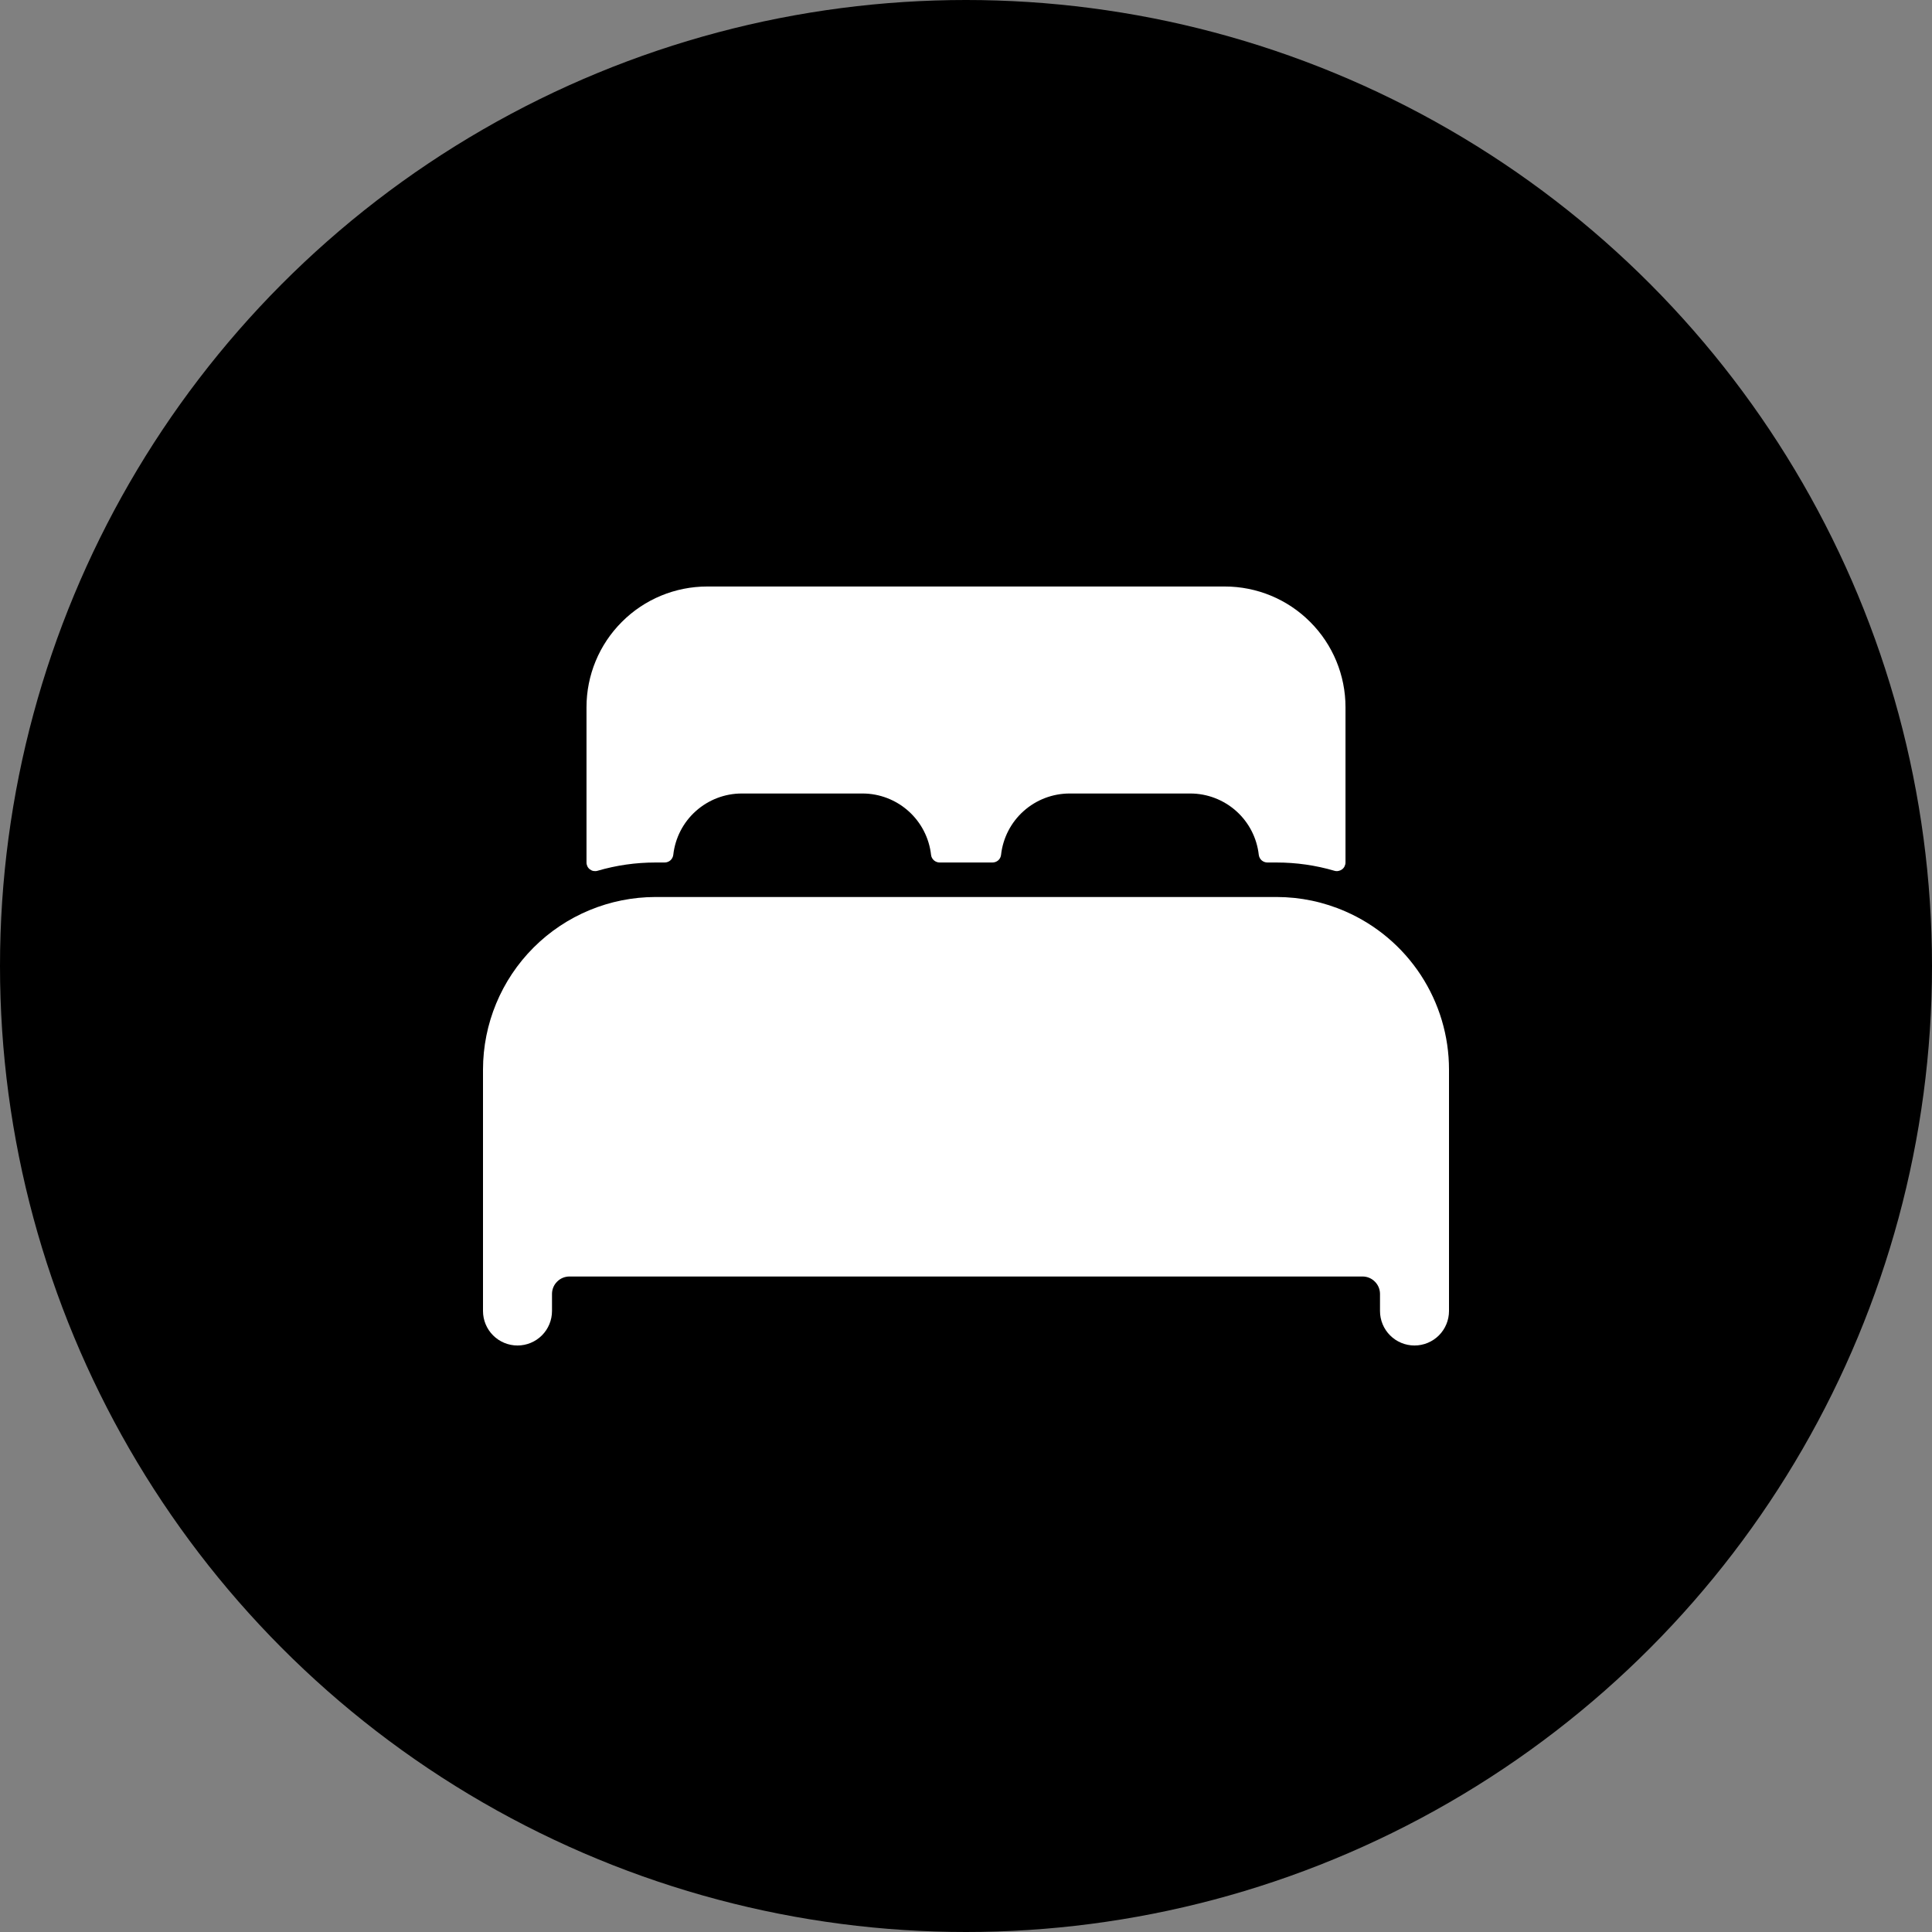 <svg width="35" height="35" viewBox="0 0 35 35" fill="none" xmlns="http://www.w3.org/2000/svg">
<rect x="0" y="0" width="35" height="35" fill="#808080" stroke="none"/>
<circle cx="17.5" cy="17.5" r="17.5" fill="black"/>
<path d="M24.375 16.512C23.981 16.339 23.555 16.25 23.125 16.25L11.875 16.25C11.046 16.251 10.252 16.58 9.666 17.166C9.08 17.752 8.751 18.547 8.75 19.375L8.75 23.75C8.75 23.916 8.816 24.075 8.933 24.192C9.05 24.309 9.209 24.375 9.375 24.375C9.541 24.375 9.7 24.309 9.817 24.192C9.934 24.075 10 23.916 10 23.75L10 23.438C10.001 23.355 10.034 23.276 10.093 23.218C10.151 23.159 10.23 23.126 10.313 23.125L24.688 23.125C24.77 23.126 24.849 23.159 24.907 23.218C24.966 23.276 24.999 23.355 25 23.438L25 23.75C25 23.916 25.066 24.075 25.183 24.192C25.3 24.309 25.459 24.375 25.625 24.375C25.791 24.375 25.95 24.309 26.067 24.192C26.184 24.075 26.25 23.916 26.25 23.75L26.25 19.375C26.25 18.767 26.072 18.173 25.739 17.664C25.406 17.156 24.932 16.755 24.375 16.512Z" fill="white"/>
<path d="M22.188 10.625L12.813 10.625C12.232 10.625 11.676 10.855 11.266 11.266C10.855 11.676 10.625 12.232 10.625 12.812L10.625 15.625C10.625 15.649 10.631 15.673 10.641 15.695C10.652 15.717 10.668 15.736 10.687 15.75C10.707 15.765 10.729 15.775 10.753 15.779C10.777 15.783 10.802 15.782 10.825 15.775C11.166 15.675 11.519 15.625 11.875 15.625L12.04 15.625C12.079 15.625 12.116 15.611 12.145 15.586C12.174 15.56 12.192 15.525 12.197 15.487C12.231 15.181 12.376 14.899 12.605 14.694C12.834 14.489 13.13 14.375 13.438 14.375L15.625 14.375C15.932 14.375 16.229 14.489 16.458 14.694C16.687 14.899 16.833 15.181 16.867 15.487C16.871 15.525 16.89 15.56 16.919 15.586C16.948 15.611 16.985 15.625 17.023 15.625L17.979 15.625C18.018 15.625 18.055 15.611 18.084 15.586C18.113 15.56 18.131 15.525 18.135 15.487C18.169 15.181 18.314 14.899 18.543 14.694C18.772 14.489 19.068 14.376 19.375 14.375L21.563 14.375C21.87 14.375 22.167 14.489 22.396 14.694C22.625 14.899 22.77 15.181 22.804 15.487C22.809 15.525 22.827 15.56 22.856 15.586C22.885 15.611 22.922 15.625 22.961 15.625L23.125 15.625C23.481 15.625 23.834 15.675 24.175 15.775C24.198 15.782 24.223 15.783 24.247 15.778C24.27 15.774 24.293 15.764 24.312 15.75C24.332 15.735 24.348 15.716 24.358 15.695C24.369 15.673 24.375 15.649 24.375 15.625L24.375 12.812C24.375 12.232 24.145 11.676 23.734 11.266C23.324 10.855 22.768 10.625 22.188 10.625Z" fill="white"/>
</svg>
